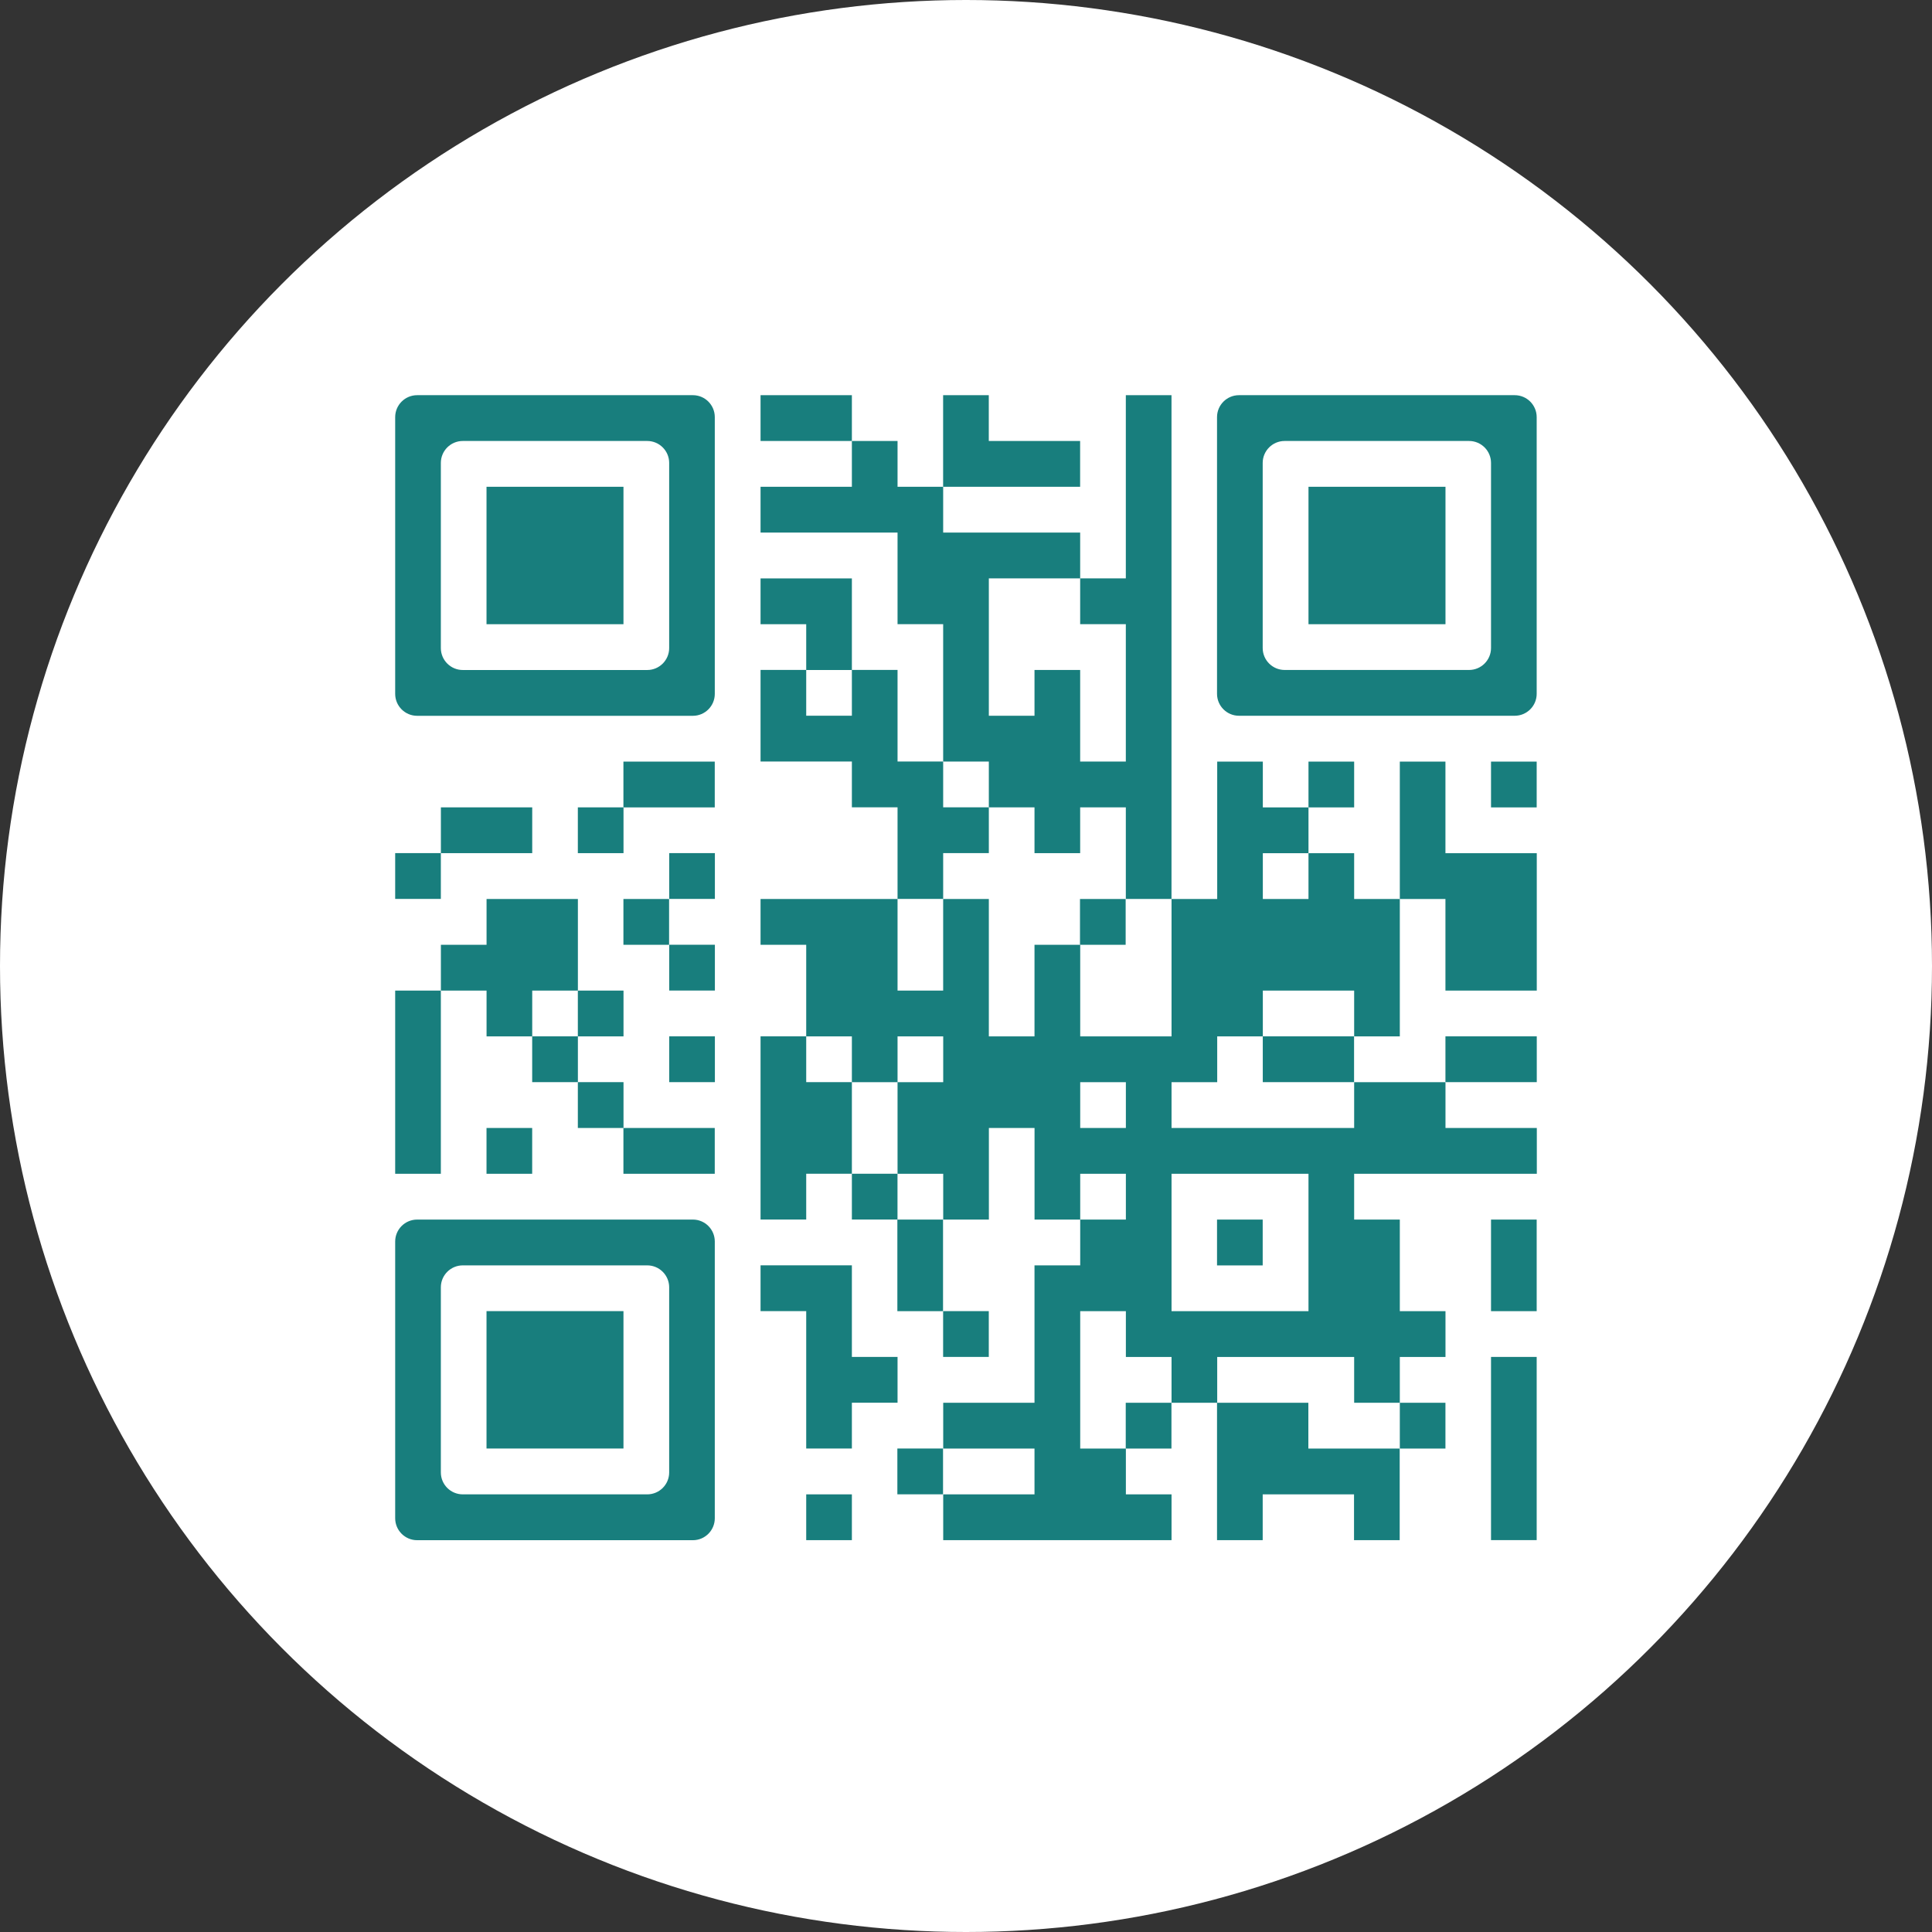<svg width="44" height="44" viewBox="0 0 44 44" fill="none" xmlns="http://www.w3.org/2000/svg">
<rect x="0" y="0" width="44" height="44" fill="#333333" stroke="none"/>
<circle cx="22" cy="22" r="22" fill="white"/>
<path d="M19.401 9H17.321V10.043H19.401V9Z" fill="#187E7D"/>
<path d="M21.479 9H22.519V10.043H24.599V11.086H21.479V9Z" fill="#187E7D"/>
<path d="M25.64 9H26.68V20.473H25.64V18.387H24.6V19.43H23.56V18.387H22.52V17.344H21.48V14.215H20.441V12.129H17.321V11.086H19.401V10.043H20.441V11.086H21.48V12.129H24.6V13.172H22.52V16.301H23.56V15.258H24.6V17.344H25.64V14.215H24.6V13.172H25.64V9Z" fill="#187E7D"/>
<path d="M9.5 9C9.224 9 9 9.224 9 9.5V15.802C9 16.078 9.224 16.302 9.5 16.302H15.78C16.056 16.302 16.279 16.078 16.279 15.802V9.5C16.279 9.224 16.056 9 15.78 9H9.5ZM15.24 14.759C15.24 15.035 15.016 15.259 14.74 15.259H10.54C10.264 15.259 10.04 15.035 10.04 14.759V10.543C10.04 10.267 10.264 10.043 10.54 10.043H14.74C15.016 10.043 15.24 10.267 15.24 10.543V14.759Z" fill="#187E7D"/>
<path d="M28.217 9C27.941 9 27.717 9.224 27.717 9.5V15.801C27.717 16.077 27.941 16.301 28.217 16.301H34.497C34.773 16.301 34.997 16.077 34.997 15.801V9.5C34.997 9.224 34.773 9 34.497 9H28.217ZM33.957 14.758C33.957 15.034 33.733 15.258 33.457 15.258H29.257C28.981 15.258 28.757 15.034 28.757 14.758V10.543C28.757 10.267 28.981 10.043 29.257 10.043H33.457C33.733 10.043 33.957 10.267 33.957 10.543V14.758Z" fill="#187E7D"/>
<path d="M14.199 11.086H11.08V14.216H14.199V11.086Z" fill="#187E7D"/>
<path d="M32.92 11.086H29.8V14.216H32.92V11.086Z" fill="#187E7D"/>
<path d="M17.321 13.173H19.401V15.259H18.361V14.216H17.321V13.173Z" fill="#187E7D"/>
<path d="M17.321 15.257H18.361V16.3H19.401V15.257H20.441V17.343H21.48V18.386H22.52V19.429H21.48V20.472H20.441V18.386H19.401V17.343H17.321V15.257Z" fill="#187E7D"/>
<path d="M16.278 17.345H14.198V18.388H16.278V17.345Z" fill="#187E7D"/>
<path d="M30.84 17.345H29.8V18.388H30.84V17.345Z" fill="#187E7D"/>
<path d="M31.88 17.345H32.919V19.431H34.999V22.56H32.919V20.474H31.88V17.345Z" fill="#187E7D"/>
<path d="M34.997 17.345H33.957V18.388H34.997V17.345Z" fill="#187E7D"/>
<path d="M12.121 18.387H10.041V19.43H12.121V18.387Z" fill="#187E7D"/>
<path d="M14.2 18.387H13.16V19.43H14.2V18.387Z" fill="#187E7D"/>
<path d="M10.04 19.429H9V20.472H10.04V19.429Z" fill="#187E7D"/>
<path d="M16.281 19.429H15.241V20.472H16.281V19.429Z" fill="#187E7D"/>
<path d="M11.081 20.474H13.161V22.56H12.121V23.603H11.081V22.56H10.041V21.517H11.081V20.474Z" fill="#187E7D"/>
<path d="M15.238 20.474H14.198V21.517H15.238V20.474Z" fill="#187E7D"/>
<path d="M25.636 20.474H24.596V21.517H25.636V20.474Z" fill="#187E7D"/>
<path d="M16.281 21.516H15.241V22.559H16.281V21.516Z" fill="#187E7D"/>
<path d="M10.04 22.56H9V26.732H10.04V22.56Z" fill="#187E7D"/>
<path d="M14.2 22.56H13.16V23.603H14.2V22.56Z" fill="#187E7D"/>
<path d="M13.161 23.602H12.12V24.645H13.161V23.602Z" fill="#187E7D"/>
<path d="M16.281 23.602H15.241V24.645H16.281V23.602Z" fill="#187E7D"/>
<path d="M17.321 23.602H18.361V24.645H19.401V26.731H18.361V27.774H17.321V23.602Z" fill="#187E7D"/>
<path d="M30.838 23.602H28.759V24.645H30.838V23.602Z" fill="#187E7D"/>
<path d="M34.999 23.602H32.919V24.645H34.999V23.602Z" fill="#187E7D"/>
<path d="M14.2 24.645H13.16V25.689H14.2V24.645Z" fill="#187E7D"/>
<path d="M12.12 25.689H11.08V26.732H12.12V25.689Z" fill="#187E7D"/>
<path d="M16.278 25.689H14.198V26.732H16.278V25.689Z" fill="#187E7D"/>
<path d="M20.44 26.731H19.401V27.774H20.44V26.731Z" fill="#187E7D"/>
<path d="M35 26.732V25.689H32.92V24.646H30.84V25.689H26.681V24.646H27.721V23.603H28.76V22.56H30.84V23.603H31.88V20.474H30.84V19.431H29.8V20.474H28.76V19.431H29.8V18.388H28.76V17.345H27.721V20.474H26.681V23.603H24.601V21.517H23.56V23.603H22.52V20.474H21.48V22.56H20.441V20.474H17.321V21.517H18.361V23.603H19.401V24.646H20.441V23.603H21.481V24.646H20.441V26.732H21.481V27.775H22.521V25.689H23.561V27.775H24.601V26.732H25.641V27.775H24.601V28.818H23.56V31.947H21.481V32.99H23.56V34.033H21.481V35.076H26.681V34.033H25.641V32.99H24.601V29.861H25.641V30.904H26.681V31.947H27.721V30.904H30.84V31.947H31.88V30.904H32.92V29.861H31.88V27.775H30.84V26.732H35ZM25.641 25.689H24.601V24.646H25.641V25.689ZM29.8 29.861H26.681V26.732H29.8V29.861Z" fill="#187E7D"/>
<path d="M21.477 27.775H20.437V29.861H21.477V27.775Z" fill="#187E7D"/>
<path d="M28.757 27.775H27.717V28.819H28.757V27.775Z" fill="#187E7D"/>
<path d="M34.997 27.775H33.957V29.861H34.997V27.775Z" fill="#187E7D"/>
<path d="M9.5 27.775C9.224 27.775 9 27.999 9 28.275V34.577C9 34.853 9.224 35.077 9.5 35.077H15.78C16.056 35.077 16.279 34.853 16.279 34.577V28.275C16.279 27.999 16.056 27.775 15.78 27.775H9.5ZM15.24 33.533C15.24 33.81 15.016 34.033 14.74 34.033H10.54C10.264 34.033 10.04 33.81 10.04 33.533V29.318C10.04 29.042 10.264 28.818 10.54 28.818H14.74C15.016 28.818 15.24 29.042 15.24 29.318V33.533Z" fill="#187E7D"/>
<path d="M17.321 28.817H19.401V30.903H20.441V31.946H19.401V32.989H18.361V29.86H17.321V28.817Z" fill="#187E7D"/>
<path d="M14.199 29.86H11.08V32.989H14.199V29.86Z" fill="#187E7D"/>
<path d="M22.519 29.86H21.479V30.903H22.519V29.86Z" fill="#187E7D"/>
<path d="M34.997 30.903H33.957V35.075H34.997V30.903Z" fill="#187E7D"/>
<path d="M26.679 31.947H25.638V32.99H26.679V31.947Z" fill="#187E7D"/>
<path d="M27.717 31.947H29.797V32.99H31.877V35.076H30.837V34.033H28.757V35.076H27.717V31.947Z" fill="#187E7D"/>
<path d="M32.919 31.947H31.88V32.99H32.919V31.947Z" fill="#187E7D"/>
<path d="M21.477 32.989H20.437V34.032H21.477V32.989Z" fill="#187E7D"/>
<path d="M19.401 34.033H18.361V35.076H19.401V34.033Z" fill="#187E7D"/>
</svg>

